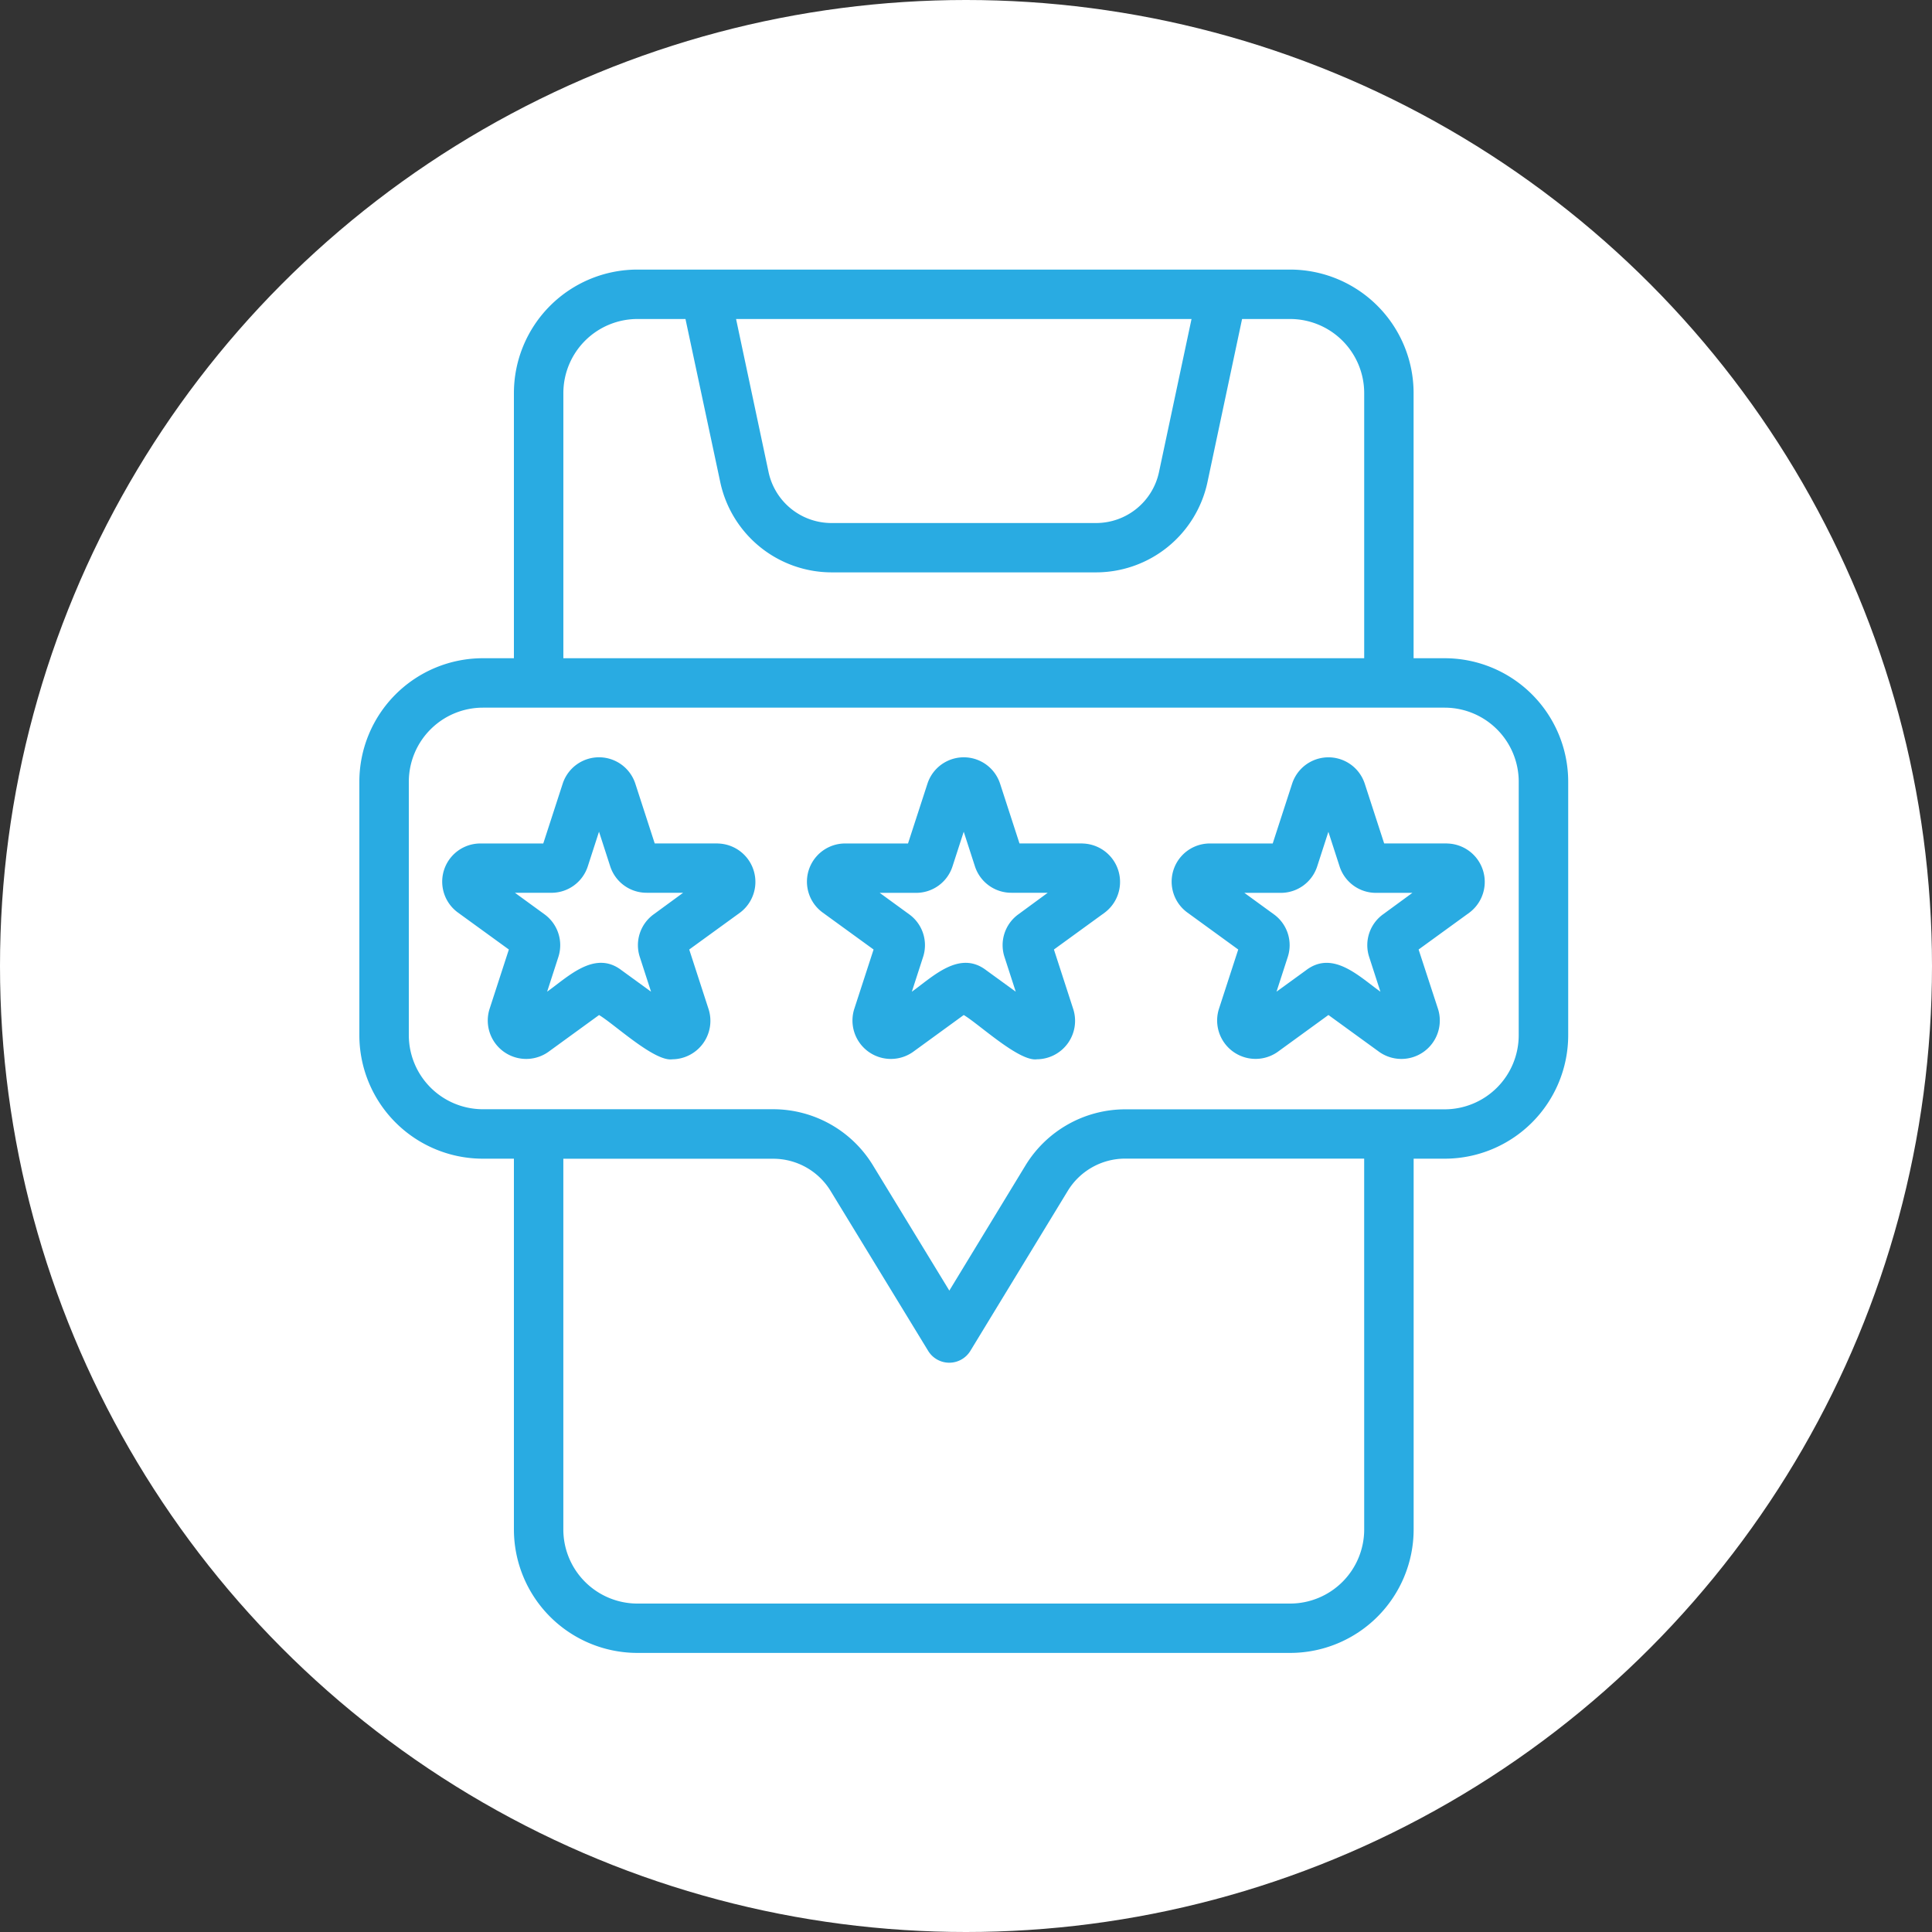 <svg xmlns="http://www.w3.org/2000/svg" width="86" height="86" viewBox="0 0 86 86">
  <rect x="0" y="0" width="86" height="86" fill="#333333" stroke="none"/>
  <g id="Group_7066" data-name="Group 7066" transform="translate(-876 -3935)">
    <circle id="Ellipse_152" data-name="Ellipse 152" cx="43" cy="43" r="43" transform="translate(876 3935)" fill="#fff"/>
    <g id="design_review" data-name="design review" transform="translate(892 3947)">
      <path id="Path_10247" data-name="Path 10247" d="M55.839,21.3h-1.38V9.5a5.5,5.5,0,0,0-5.5-5.5H19.911a5.5,5.5,0,0,0-5.5,5.5V21.3h-1.38a5.5,5.5,0,0,0-5.5,5.5V38.077a5.5,5.5,0,0,0,5.5,5.5h1.38v16.5a5.5,5.5,0,0,0,5.5,5.5h29.05a5.5,5.5,0,0,0,5.5-5.5v-16.5h1.38a5.5,5.5,0,0,0,5.5-5.5V26.8a5.5,5.5,0,0,0-5.5-5.5ZM44.574,6.2l-1.45,6.822a2.865,2.865,0,0,1-2.788,2.26h-11.8a2.865,2.865,0,0,1-2.788-2.26L24.3,6.2ZM16.612,9.5a3.3,3.3,0,0,1,3.3-3.3h2.136L23.6,13.478a5.076,5.076,0,0,0,4.94,4h11.8a5.076,5.076,0,0,0,4.94-4L46.824,6.2h2.136a3.3,3.3,0,0,1,3.3,3.3V21.3H16.612Zm35.648,50.58a3.3,3.3,0,0,1-3.3,3.3H19.911a3.3,3.3,0,0,1-3.3-3.3v-16.5h9.354A2.992,2.992,0,0,1,28.5,45l4.351,7.132a1.1,1.1,0,0,0,1.878,0L39.071,45a2.994,2.994,0,0,1,2.54-1.426H52.259Zm6.878-22a3.3,3.3,0,0,1-3.3,3.3H41.61a5.206,5.206,0,0,0-4.417,2.481l-3.4,5.588L30.38,43.852a5.205,5.205,0,0,0-4.415-2.476H13.033a3.3,3.3,0,0,1-3.3-3.3V26.8a3.3,3.3,0,0,1,3.3-3.3H55.839a3.3,3.3,0,0,1,3.3,3.3Z" transform="translate(-7.535 -4)" fill="#29abe2"/>
      <path id="Path_10248" data-name="Path 10248" d="M23.145,27.579h-2.8l-.863-2.66a1.7,1.7,0,0,0-3.234,0l-.864,2.661h-2.8a1.7,1.7,0,0,0-1,3.074L13.852,32.3l-.864,2.661a1.71,1.71,0,0,0,2.617,1.9l2.262-1.644c.663.389,2.466,2.086,3.261,1.97a1.712,1.712,0,0,0,1.616-2.227L21.881,32.3l2.265-1.644a1.71,1.71,0,0,0-1-3.075ZM20.3,30.733a1.693,1.693,0,0,0-.619,1.9l.5,1.544-1.313-.954c-1.19-.913-2.375.286-3.312.954l.5-1.546a1.7,1.7,0,0,0-.62-1.9l-1.313-.956h1.624A1.7,1.7,0,0,0,17.365,28.6l.5-1.544.5,1.545a1.7,1.7,0,0,0,1.617,1.173H21.61Zm19.082-3.154h-2.8l-.864-2.661a1.7,1.7,0,0,0-3.233,0L31.62,27.58h-2.8a1.7,1.7,0,0,0-1,3.074L30.087,32.3l-.865,2.661a1.71,1.71,0,0,0,2.617,1.9L34.1,35.216c.663.389,2.466,2.086,3.261,1.97a1.712,1.712,0,0,0,1.616-2.227L38.115,32.3l2.263-1.644a1.71,1.71,0,0,0-1-3.075Zm-2.849,3.154a1.693,1.693,0,0,0-.618,1.9l.5,1.544L35.1,33.222c-1.191-.91-2.373.286-3.31.957l.5-1.545a1.693,1.693,0,0,0-.617-1.9l-1.313-.956h1.623A1.7,1.7,0,0,0,33.6,28.6l.5-1.543.5,1.544a1.7,1.7,0,0,0,1.616,1.173H37.84Zm19.082-3.154h-2.8l-.864-2.66a1.7,1.7,0,0,0-3.233,0l-.864,2.661h-2.8a1.7,1.7,0,0,0-1,3.074L46.319,32.3l-.864,2.659a1.71,1.71,0,0,0,2.617,1.9l2.262-1.644L52.6,36.861a1.71,1.71,0,0,0,2.617-1.9L54.348,32.3l2.264-1.644a1.71,1.71,0,0,0-1-3.075Zm-2.848,3.154a1.693,1.693,0,0,0-.619,1.9l.5,1.545c-.942-.673-2.117-1.866-3.312-.954l-1.313.953.5-1.543a1.693,1.693,0,0,0-.617-1.9l-1.314-.956h1.624a1.7,1.7,0,0,0,1.616-1.173l.5-1.544.5,1.544a1.7,1.7,0,0,0,1.616,1.173h1.624Z" transform="translate(-7.201 -2.034)" fill="#29abe2"/>
    </g>
  </g>
</svg>
